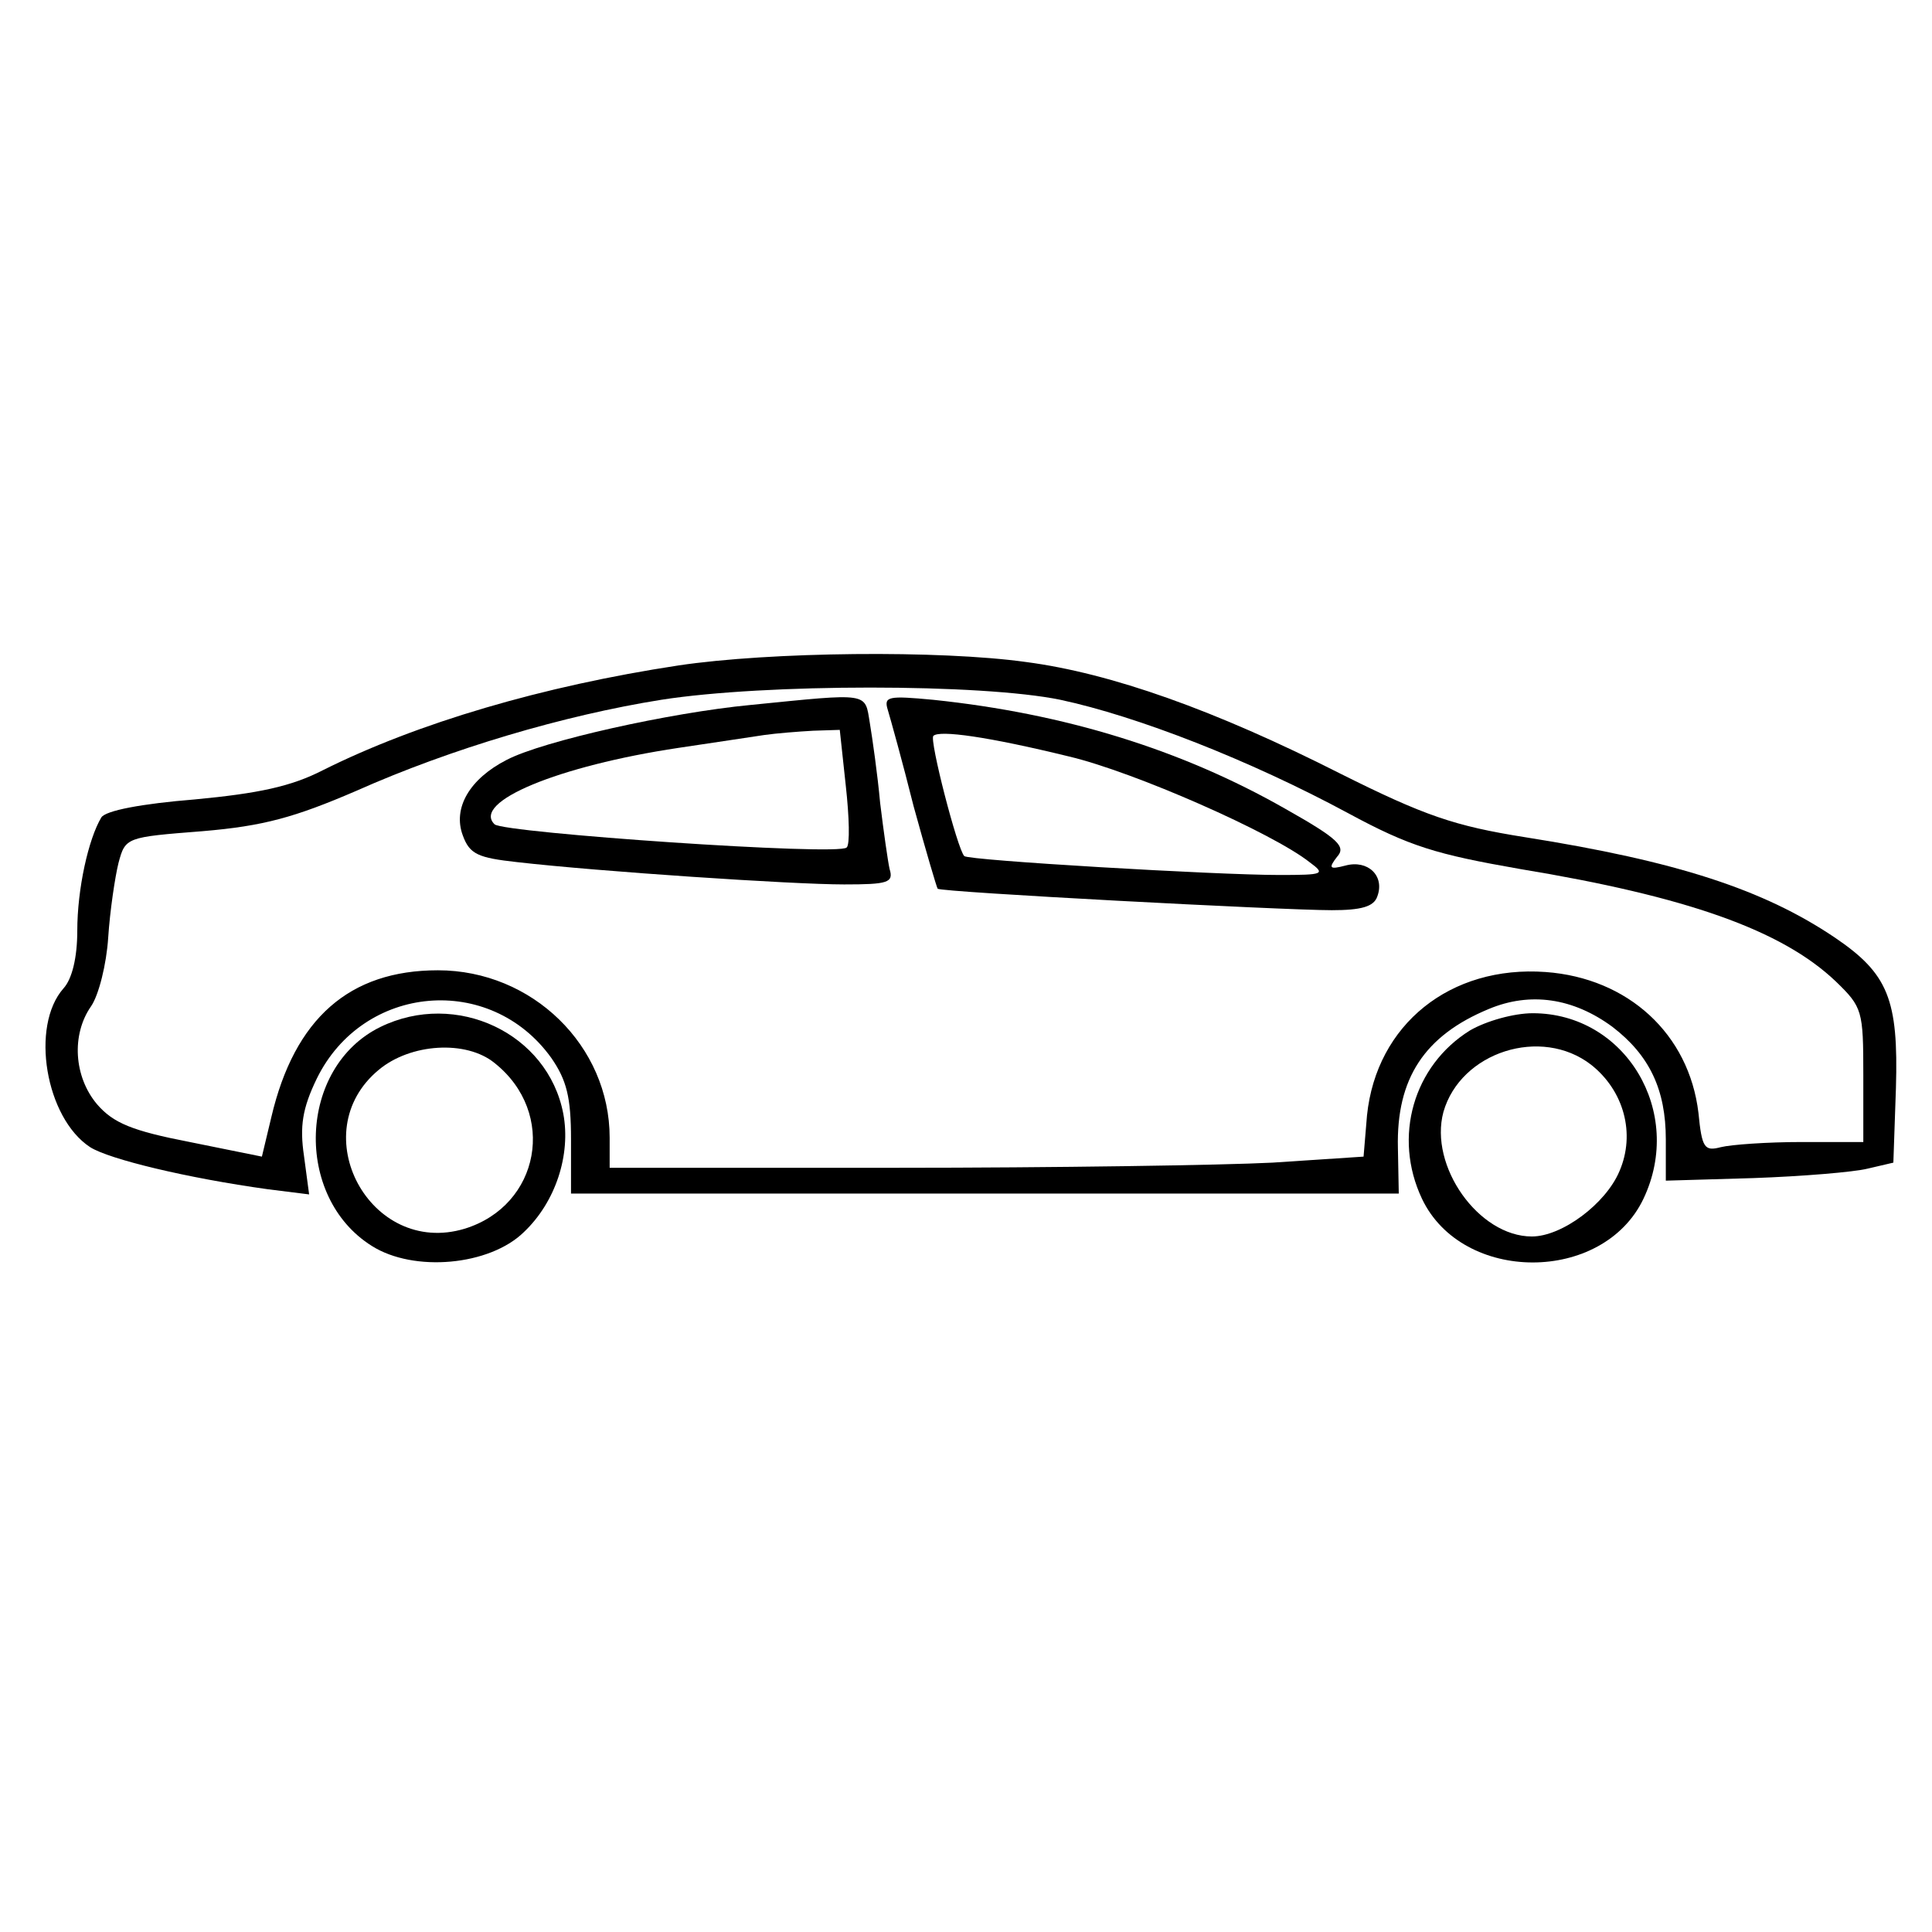 <?xml version="1.0" standalone="no"?>
<!DOCTYPE svg PUBLIC "-//W3C//DTD SVG 20010904//EN"
 "http://www.w3.org/TR/2001/REC-SVG-20010904/DTD/svg10.dtd">
<svg version="1.0" xmlns="http://www.w3.org/2000/svg"
 width="225pt" height="225pt" viewBox="0 0 225 225"
 preserveAspectRatio="xMidYMid meet">

<g transform="translate(0,225) scale(0.1,-0.1)"
fill="#000000" stroke="none">
<path d="M790 1475 c-158 -24 -304 -67 -414 -122 -37 -19 -75 -27 -149 -34
-62 -5 -104 -13 -109 -21 -15 -25 -28 -83 -28 -132 0 -31 -6 -56 -16 -67 -39
-44 -21 -151 31 -185 22 -14 113 -36 207 -49 l48 -6 -6 45 c-5 34 -2 55 15 90
54 110 202 123 273 24 18 -26 23 -46 23 -95 l0 -63 482 0 482 0 -1 53 c-2 81
31 131 106 162 48 20 98 13 144 -21 43 -33 62 -73 62 -131 l0 -48 102 3 c57 2
117 7 133 11 l30 7 3 87 c3 103 -9 133 -71 175 -83 56 -184 89 -361 117 -82
13 -117 25 -215 74 -146 74 -267 117 -366 130 -100 14 -298 12 -405 -4z m445
-40 c89 -19 220 -70 335 -132 72 -39 103 -48 200 -65 194 -32 305 -71 368
-131 31 -30 32 -34 32 -109 l0 -78 -72 0 c-40 0 -82 -3 -94 -6 -19 -5 -22 -1
-26 40 -11 92 -82 157 -178 164 -111 8 -197 -61 -208 -167 l-4 -48 -106 -7
c-58 -3 -255 -6 -439 -6 l-333 0 0 35 c0 107 -90 195 -200 195 -103 0 -167
-56 -194 -171 l-11 -46 -84 17 c-67 13 -89 22 -108 44 -27 32 -30 81 -7 114 9
13 18 49 20 80 2 31 8 71 12 87 8 30 9 30 98 37 71 6 107 16 179 47 110 49
242 88 355 106 121 19 373 19 465 0z"/>
<path d="M874 1429 c-94 -9 -242 -42 -284 -64 -43 -22 -63 -56 -51 -88 8 -22
18 -26 63 -31 96 -11 321 -26 381 -26 51 0 58 2 53 18 -2 9 -7 44 -11 77 -3
33 -9 75 -12 93 -6 36 1 35 -139 21z m111 -94 c4 -36 5 -69 1 -72 -9 -10 -399
17 -410 27 -27 26 74 68 214 89 41 6 86 13 100 15 14 2 39 4 57 5 l31 1 7 -65z"/>
<path d="M1034 1423 c3 -10 17 -60 30 -112 14 -51 27 -95 28 -96 4 -4 402 -25
459 -25 34 0 49 4 53 16 9 24 -11 43 -37 36 -19 -5 -20 -3 -10 10 11 12 2 21
-60 56 -121 69 -257 111 -410 127 -53 5 -58 4 -53 -12z m211 -54 c76 -18 237
-89 280 -123 19 -14 17 -15 -35 -15 -74 0 -362 17 -367 22 -8 8 -41 136 -36
140 7 7 64 -1 158 -24z"/>
<path d="M443 1054 c-96 -47 -101 -198 -10 -255 49 -31 137 -23 177 16 37 35
55 90 46 138 -18 94 -125 144 -213 101z m133 -42 c73 -58 53 -166 -35 -193
-110 -33 -188 112 -100 185 37 31 102 35 135 8z"/>
<path d="M1712 1050 c-66 -41 -90 -124 -56 -196 47 -99 211 -99 258 0 48 101
-21 216 -129 216 -22 0 -54 -9 -73 -20z m141 -40 c38 -30 52 -80 33 -124 -16
-38 -67 -76 -102 -76 -62 0 -120 82 -103 145 20 70 114 100 172 55z"/>
</g>
</svg>
